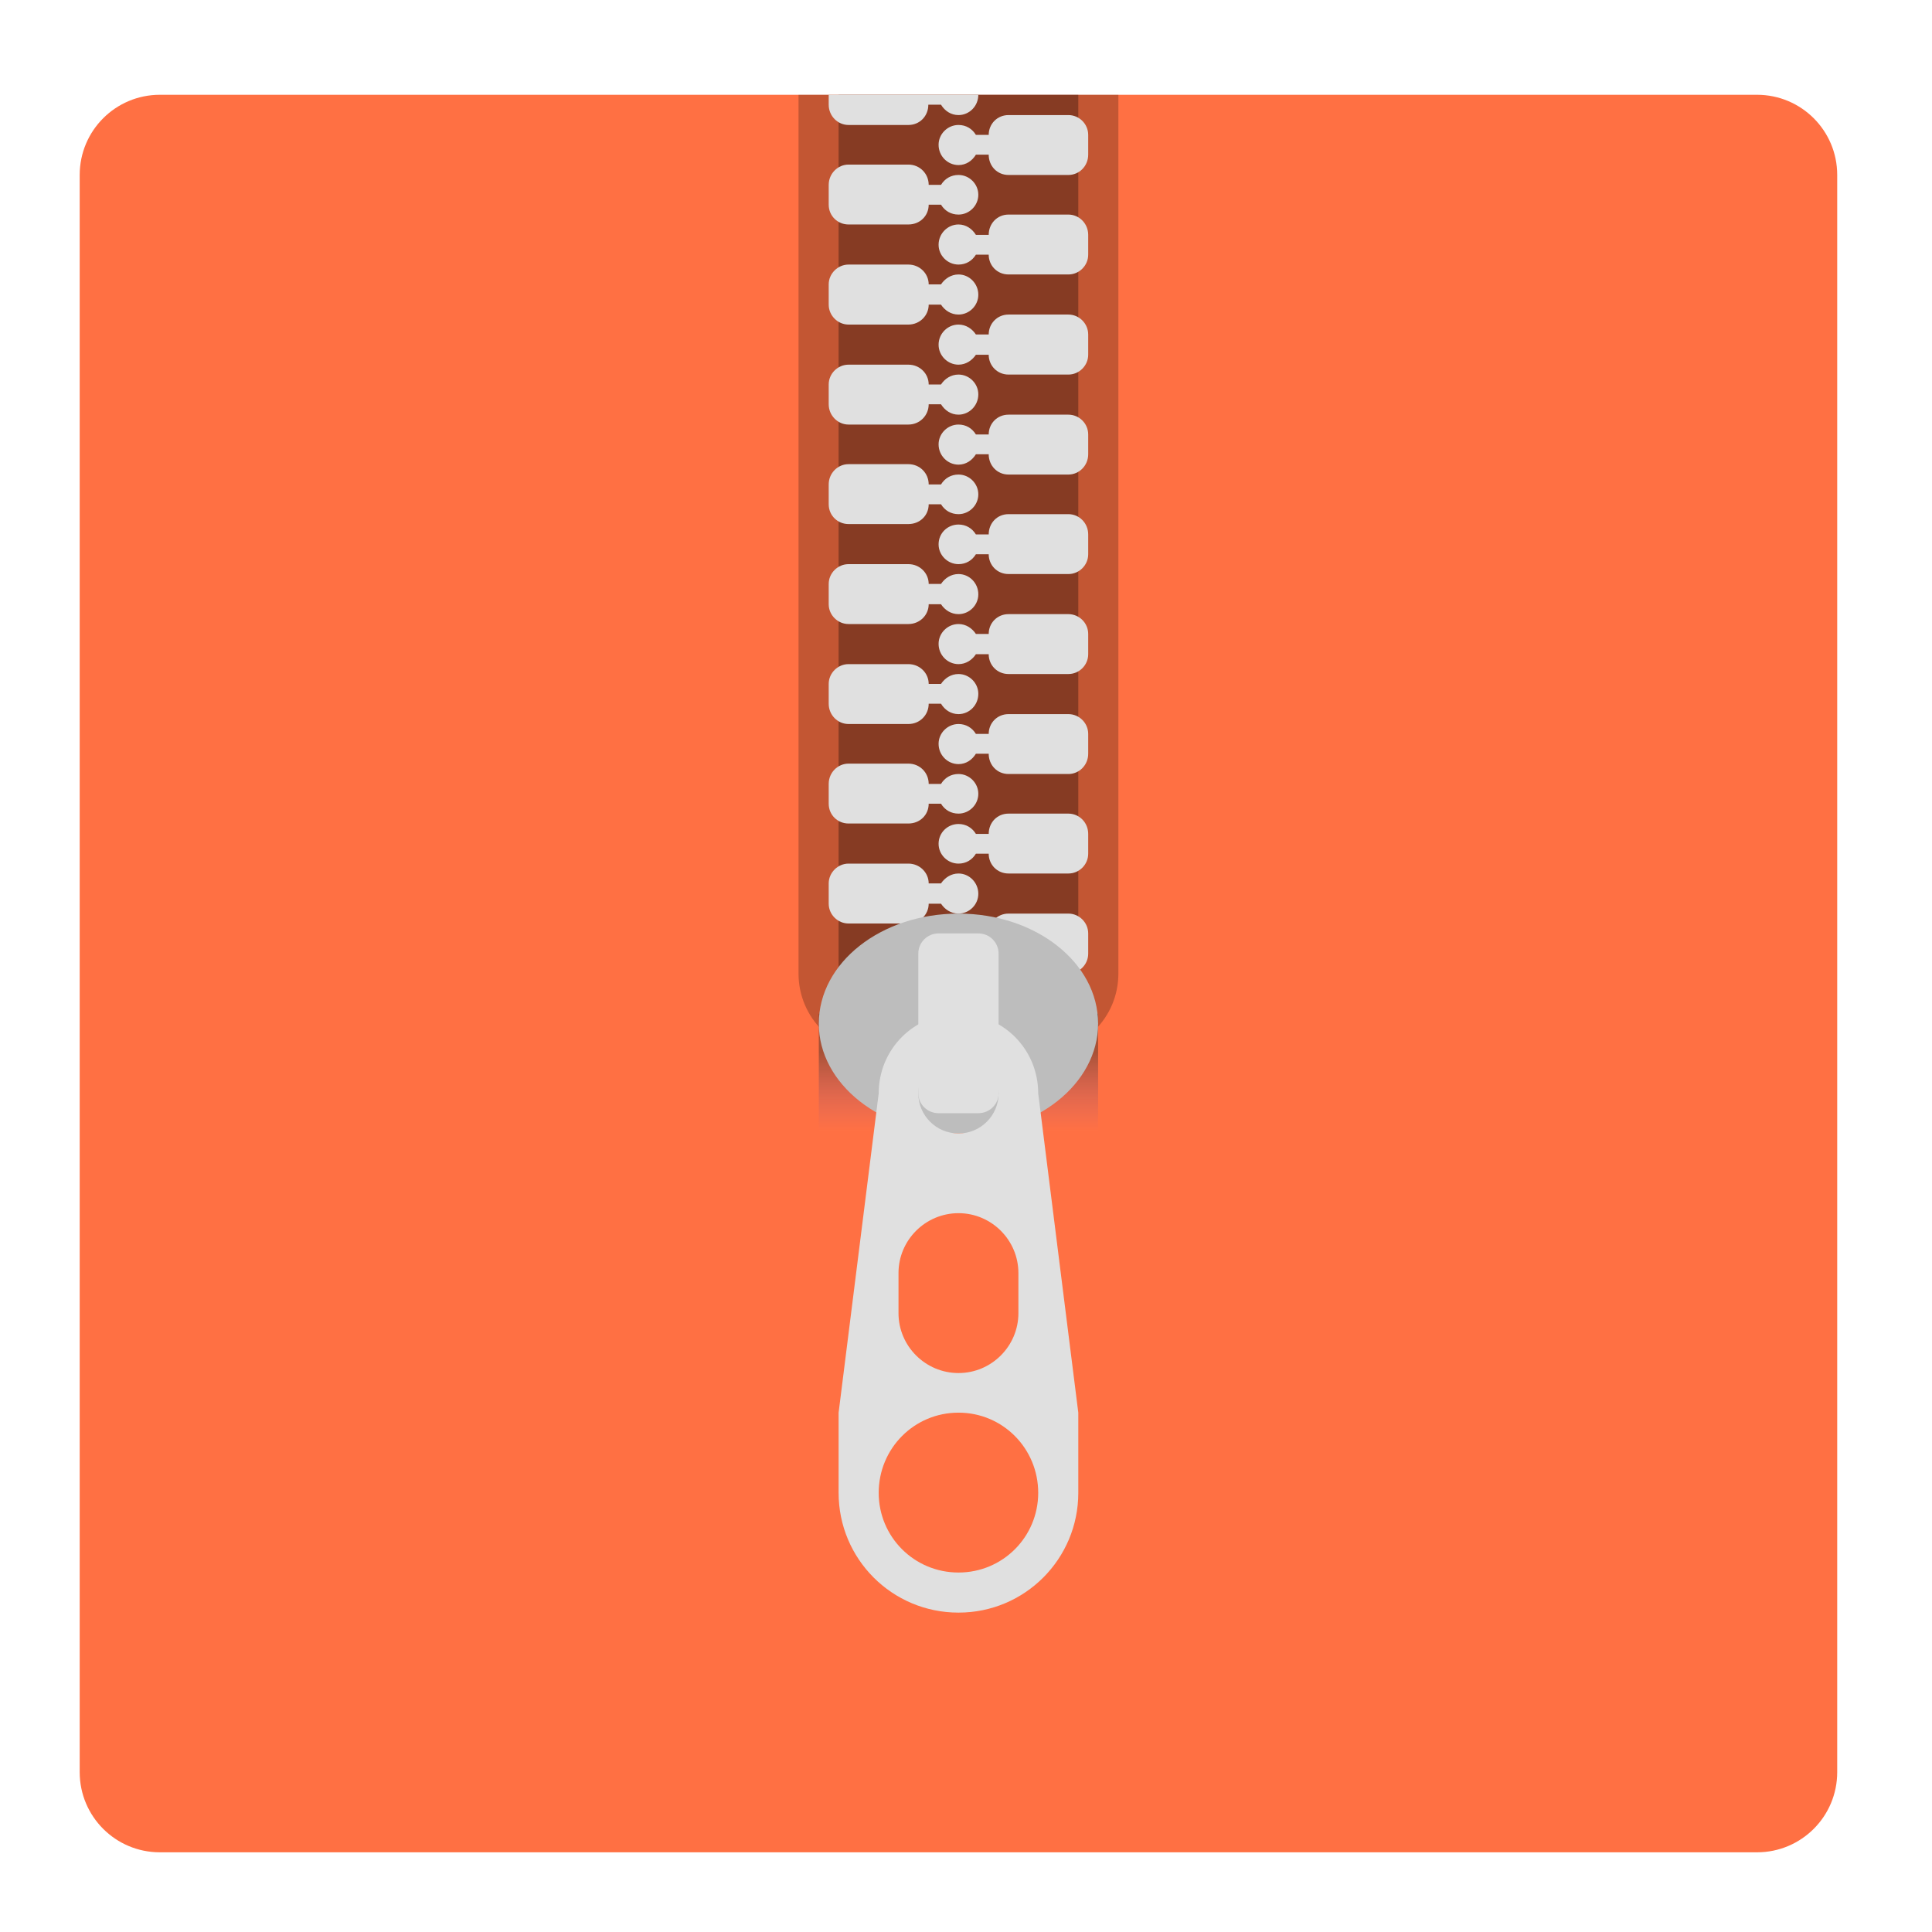 <?xml version="1.0" encoding="UTF-8"?>
<svg xmlns="http://www.w3.org/2000/svg" xmlns:xlink="http://www.w3.org/1999/xlink" width="16px" height="16px" viewBox="0 0 16 16" version="1.1">
<defs>
<linearGradient id="linear0" gradientUnits="userSpaceOnUse" x1="381" y1="-41.667" x2="381" y2="-62.833" gradientTransform="matrix(0.013,0,0,-0.031,2.781,7.422)">
<stop offset="0" style="stop-color:rgb(12.941%,12.941%,12.941%);stop-opacity:0.392;"/>
<stop offset="1" style="stop-color:rgb(49.412%,34.118%,76.078%);stop-opacity:0;"/>
</linearGradient>
</defs>
<g id="surface1">
<path style=" stroke:none;fill-rule:nonzero;fill:rgb(100%,43.922%,26.275%);fill-opacity:1;" d="M 1.324 0.785 L 14.551 0.785 C 14.918 0.785 15.215 1.082 15.215 1.449 L 15.215 14.676 C 15.215 15.043 14.918 15.34 14.551 15.34 L 1.324 15.34 C 0.957 15.34 0.66 15.043 0.66 14.676 L 0.66 1.449 C 0.66 1.082 0.957 0.785 1.324 0.785 Z M 1.324 0.785 "/>
<path style=" stroke:none;fill-rule:nonzero;fill:rgb(0%,0%,0%);fill-opacity:0.235;" d="M 6.613 0.785 L 6.613 8.062 C 6.613 8.43 6.91 8.723 7.277 8.723 L 8.598 8.723 C 8.965 8.723 9.262 8.43 9.262 8.062 L 9.262 0.785 Z M 6.613 0.785 "/>
<path style=" stroke:none;fill-rule:nonzero;fill:rgb(0%,0%,0%);fill-opacity:0.314;" d="M 6.945 0.785 L 8.93 0.785 L 8.93 8.395 L 6.945 8.395 Z M 6.945 0.785 "/>
<path style=" stroke:none;fill-rule:nonzero;fill:rgb(87.843%,87.843%,87.843%);fill-opacity:1;" d="M 7.027 5.5 C 6.938 5.5 6.863 5.574 6.863 5.664 L 6.863 5.828 C 6.863 5.922 6.938 5.996 7.027 5.996 L 7.523 5.996 C 7.617 5.996 7.691 5.922 7.691 5.828 L 7.793 5.828 C 7.824 5.879 7.875 5.914 7.938 5.914 C 8.027 5.914 8.102 5.84 8.102 5.746 C 8.102 5.656 8.027 5.582 7.938 5.582 C 7.875 5.582 7.824 5.617 7.793 5.664 L 7.691 5.664 C 7.691 5.574 7.617 5.5 7.523 5.5 Z M 7.027 5.5 "/>
<path style=" stroke:none;fill-rule:nonzero;fill:rgb(87.843%,87.843%,87.843%);fill-opacity:1;" d="M 7.027 6.324 C 6.938 6.324 6.863 6.398 6.863 6.492 L 6.863 6.656 C 6.863 6.75 6.938 6.82 7.027 6.82 L 7.523 6.82 C 7.617 6.82 7.691 6.75 7.691 6.656 L 7.793 6.656 C 7.824 6.707 7.875 6.738 7.938 6.738 C 8.027 6.738 8.102 6.664 8.102 6.574 C 8.102 6.484 8.027 6.41 7.938 6.41 C 7.875 6.41 7.824 6.441 7.793 6.492 L 7.691 6.492 C 7.691 6.398 7.617 6.324 7.523 6.324 Z M 7.027 6.324 "/>
<path style=" stroke:none;fill-rule:nonzero;fill:rgb(87.843%,87.843%,87.843%);fill-opacity:1;" d="M 7.027 7.152 C 6.938 7.152 6.863 7.227 6.863 7.316 L 6.863 7.484 C 6.863 7.574 6.938 7.648 7.027 7.648 L 7.523 7.648 C 7.617 7.648 7.691 7.574 7.691 7.484 L 7.793 7.484 C 7.824 7.531 7.875 7.566 7.938 7.566 C 8.027 7.566 8.102 7.492 8.102 7.402 C 8.102 7.309 8.027 7.234 7.938 7.234 C 7.875 7.234 7.824 7.27 7.793 7.316 L 7.691 7.316 C 7.691 7.227 7.617 7.152 7.523 7.152 Z M 7.027 7.152 "/>
<path style=" stroke:none;fill-rule:nonzero;fill:rgb(87.843%,87.843%,87.843%);fill-opacity:1;" d="M 7.027 4.672 C 6.938 4.672 6.863 4.746 6.863 4.836 L 6.863 5.004 C 6.863 5.094 6.938 5.168 7.027 5.168 L 7.523 5.168 C 7.617 5.168 7.691 5.094 7.691 5.004 L 7.793 5.004 C 7.824 5.051 7.875 5.086 7.938 5.086 C 8.027 5.086 8.102 5.012 8.102 4.922 C 8.102 4.828 8.027 4.754 7.938 4.754 C 7.875 4.754 7.824 4.789 7.793 4.836 L 7.691 4.836 C 7.691 4.746 7.617 4.672 7.523 4.672 Z M 7.027 4.672 "/>
<path style=" stroke:none;fill-rule:nonzero;fill:rgb(87.843%,87.843%,87.843%);fill-opacity:1;" d="M 7.027 3.844 C 6.938 3.844 6.863 3.918 6.863 4.012 L 6.863 4.176 C 6.863 4.27 6.938 4.34 7.027 4.34 L 7.523 4.34 C 7.617 4.34 7.691 4.27 7.691 4.176 L 7.793 4.176 C 7.824 4.227 7.875 4.258 7.938 4.258 C 8.027 4.258 8.102 4.184 8.102 4.094 C 8.102 4.004 8.027 3.93 7.938 3.93 C 7.875 3.93 7.824 3.961 7.793 4.012 L 7.691 4.012 C 7.691 3.918 7.617 3.844 7.523 3.844 Z M 7.027 3.844 "/>
<path style=" stroke:none;fill-rule:nonzero;fill:rgb(87.843%,87.843%,87.843%);fill-opacity:1;" d="M 7.027 3.02 C 6.938 3.02 6.863 3.094 6.863 3.184 L 6.863 3.348 C 6.863 3.441 6.938 3.516 7.027 3.516 L 7.523 3.516 C 7.617 3.516 7.691 3.441 7.691 3.348 L 7.793 3.348 C 7.824 3.398 7.875 3.434 7.938 3.434 C 8.027 3.434 8.102 3.359 8.102 3.266 C 8.102 3.176 8.027 3.102 7.938 3.102 C 7.875 3.102 7.824 3.137 7.793 3.184 L 7.691 3.184 C 7.691 3.094 7.617 3.02 7.523 3.02 Z M 7.027 3.02 "/>
<path style=" stroke:none;fill-rule:nonzero;fill:rgb(87.843%,87.843%,87.843%);fill-opacity:1;" d="M 7.027 2.191 C 6.938 2.191 6.863 2.266 6.863 2.355 L 6.863 2.523 C 6.863 2.613 6.938 2.688 7.027 2.688 L 7.523 2.688 C 7.617 2.688 7.691 2.613 7.691 2.523 L 7.793 2.523 C 7.824 2.57 7.875 2.605 7.938 2.605 C 8.027 2.605 8.102 2.531 8.102 2.441 C 8.102 2.348 8.027 2.273 7.938 2.273 C 7.875 2.273 7.824 2.309 7.793 2.355 L 7.691 2.355 C 7.691 2.266 7.617 2.191 7.523 2.191 Z M 7.027 2.191 "/>
<path style=" stroke:none;fill-rule:nonzero;fill:rgb(87.843%,87.843%,87.843%);fill-opacity:1;" d="M 7.027 1.363 C 6.938 1.363 6.863 1.438 6.863 1.531 L 6.863 1.695 C 6.863 1.789 6.938 1.859 7.027 1.859 L 7.523 1.859 C 7.617 1.859 7.691 1.789 7.691 1.695 L 7.793 1.695 C 7.824 1.746 7.875 1.777 7.938 1.777 C 8.027 1.777 8.102 1.703 8.102 1.613 C 8.102 1.523 8.027 1.449 7.938 1.449 C 7.875 1.449 7.824 1.48 7.793 1.531 L 7.691 1.531 C 7.691 1.438 7.617 1.363 7.523 1.363 Z M 7.027 1.363 "/>
<path style=" stroke:none;fill-rule:nonzero;fill:rgb(87.843%,87.843%,87.843%);fill-opacity:1;" d="M 8.848 5.086 C 8.938 5.086 9.012 5.16 9.012 5.25 L 9.012 5.418 C 9.012 5.508 8.938 5.582 8.848 5.582 L 8.352 5.582 C 8.258 5.582 8.188 5.508 8.188 5.418 L 8.082 5.418 C 8.051 5.465 8 5.5 7.938 5.5 C 7.848 5.5 7.773 5.426 7.773 5.332 C 7.773 5.242 7.848 5.168 7.938 5.168 C 8 5.168 8.051 5.203 8.082 5.25 L 8.188 5.25 C 8.188 5.16 8.258 5.086 8.352 5.086 Z M 8.848 5.086 "/>
<path style=" stroke:none;fill-rule:nonzero;fill:rgb(87.843%,87.843%,87.843%);fill-opacity:1;" d="M 8.848 5.914 C 8.938 5.914 9.012 5.988 9.012 6.078 L 9.012 6.242 C 9.012 6.336 8.938 6.41 8.848 6.41 L 8.352 6.41 C 8.258 6.41 8.188 6.336 8.188 6.242 L 8.082 6.242 C 8.051 6.293 8 6.328 7.938 6.328 C 7.848 6.328 7.773 6.254 7.773 6.16 C 7.773 6.07 7.848 5.996 7.938 5.996 C 8 5.996 8.051 6.027 8.082 6.078 L 8.188 6.078 C 8.188 5.988 8.258 5.914 8.352 5.914 Z M 8.848 5.914 "/>
<path style=" stroke:none;fill-rule:nonzero;fill:rgb(87.843%,87.843%,87.843%);fill-opacity:1;" d="M 8.848 6.738 C 8.938 6.738 9.012 6.812 9.012 6.906 L 9.012 7.07 C 9.012 7.16 8.938 7.234 8.848 7.234 L 8.352 7.234 C 8.258 7.234 8.188 7.16 8.188 7.07 L 8.082 7.07 C 8.051 7.121 8 7.152 7.938 7.152 C 7.848 7.152 7.773 7.078 7.773 6.988 C 7.773 6.895 7.848 6.824 7.938 6.824 C 8 6.824 8.051 6.855 8.082 6.906 L 8.188 6.906 C 8.188 6.812 8.258 6.738 8.352 6.738 Z M 8.848 6.738 "/>
<path style=" stroke:none;fill-rule:nonzero;fill:rgb(87.843%,87.843%,87.843%);fill-opacity:1;" d="M 8.848 7.566 C 8.938 7.566 9.012 7.641 9.012 7.73 L 9.012 7.898 C 9.012 7.988 8.938 8.062 8.848 8.062 L 8.352 8.062 C 8.258 8.062 8.188 7.988 8.188 7.898 L 8.082 7.898 C 8.051 7.945 8 7.98 7.938 7.98 C 7.848 7.98 7.773 7.906 7.773 7.816 C 7.773 7.723 7.848 7.648 7.938 7.648 C 8 7.648 8.051 7.684 8.082 7.73 L 8.188 7.73 C 8.188 7.641 8.258 7.566 8.352 7.566 Z M 8.848 7.566 "/>
<path style=" stroke:none;fill-rule:nonzero;fill:rgb(87.843%,87.843%,87.843%);fill-opacity:1;" d="M 8.848 4.258 C 8.938 4.258 9.012 4.332 9.012 4.426 L 9.012 4.59 C 9.012 4.68 8.938 4.754 8.848 4.754 L 8.352 4.754 C 8.258 4.754 8.188 4.68 8.188 4.59 L 8.082 4.59 C 8.051 4.641 8 4.672 7.938 4.672 C 7.848 4.672 7.773 4.598 7.773 4.508 C 7.773 4.414 7.848 4.344 7.938 4.344 C 8 4.344 8.051 4.375 8.082 4.426 L 8.188 4.426 C 8.188 4.332 8.258 4.258 8.352 4.258 Z M 8.848 4.258 "/>
<path style=" stroke:none;fill-rule:nonzero;fill:rgb(87.843%,87.843%,87.843%);fill-opacity:1;" d="M 8.848 3.434 C 8.938 3.434 9.012 3.508 9.012 3.598 L 9.012 3.762 C 9.012 3.855 8.938 3.93 8.848 3.93 L 8.352 3.93 C 8.258 3.93 8.188 3.855 8.188 3.762 L 8.082 3.762 C 8.051 3.812 8 3.848 7.938 3.848 C 7.848 3.848 7.773 3.773 7.773 3.68 C 7.773 3.59 7.848 3.516 7.938 3.516 C 8 3.516 8.051 3.547 8.082 3.598 L 8.188 3.598 C 8.188 3.508 8.258 3.434 8.352 3.434 Z M 8.848 3.434 "/>
<path style=" stroke:none;fill-rule:nonzero;fill:rgb(87.843%,87.843%,87.843%);fill-opacity:1;" d="M 8.848 2.605 C 8.938 2.605 9.012 2.68 9.012 2.77 L 9.012 2.938 C 9.012 3.027 8.938 3.102 8.848 3.102 L 8.352 3.102 C 8.258 3.102 8.188 3.027 8.188 2.938 L 8.082 2.938 C 8.051 2.984 8 3.02 7.938 3.02 C 7.848 3.02 7.773 2.945 7.773 2.855 C 7.773 2.762 7.848 2.688 7.938 2.688 C 8 2.688 8.051 2.723 8.082 2.77 L 8.188 2.77 C 8.188 2.68 8.258 2.605 8.352 2.605 Z M 8.848 2.605 "/>
<path style=" stroke:none;fill-rule:nonzero;fill:rgb(87.843%,87.843%,87.843%);fill-opacity:1;" d="M 8.848 1.777 C 8.938 1.777 9.012 1.852 9.012 1.945 L 9.012 2.109 C 9.012 2.199 8.938 2.273 8.848 2.273 L 8.352 2.273 C 8.258 2.273 8.188 2.199 8.188 2.109 L 8.082 2.109 C 8.051 2.16 8 2.191 7.938 2.191 C 7.848 2.191 7.773 2.117 7.773 2.027 C 7.773 1.934 7.848 1.859 7.938 1.859 C 8 1.859 8.051 1.895 8.082 1.945 L 8.188 1.945 C 8.188 1.852 8.258 1.777 8.352 1.777 Z M 8.848 1.777 "/>
<path style=" stroke:none;fill-rule:nonzero;fill:rgb(87.843%,87.843%,87.843%);fill-opacity:1;" d="M 8.848 0.953 C 8.938 0.953 9.012 1.027 9.012 1.117 L 9.012 1.281 C 9.012 1.375 8.938 1.449 8.848 1.449 L 8.352 1.449 C 8.258 1.449 8.188 1.375 8.188 1.281 L 8.082 1.281 C 8.051 1.332 8 1.367 7.938 1.367 C 7.848 1.367 7.773 1.293 7.773 1.199 C 7.773 1.109 7.848 1.035 7.938 1.035 C 8 1.035 8.051 1.066 8.082 1.117 L 8.188 1.117 C 8.188 1.027 8.258 0.953 8.352 0.953 Z M 8.848 0.953 "/>
<path style=" stroke:none;fill-rule:nonzero;fill:rgb(87.843%,87.843%,87.843%);fill-opacity:1;" d="M 6.863 0.785 L 6.863 0.867 C 6.863 0.961 6.938 1.035 7.027 1.035 L 7.523 1.035 C 7.617 1.035 7.688 0.961 7.688 0.867 L 7.793 0.867 C 7.824 0.918 7.875 0.953 7.938 0.953 C 8.027 0.953 8.102 0.879 8.102 0.785 Z M 6.863 0.785 "/>
<path style=" stroke:none;fill-rule:nonzero;fill:url(#linear0);" d="M 6.781 9.387 L 9.094 9.387 L 9.094 8.395 L 6.781 8.395 Z M 6.781 9.387 "/>
<path style=" stroke:none;fill-rule:nonzero;fill:rgb(74.118%,74.118%,74.118%);fill-opacity:1;" d="M 7.938 7.566 C 8.578 7.566 9.094 7.973 9.094 8.477 C 9.094 8.977 8.578 9.387 7.938 9.387 C 7.297 9.387 6.781 8.977 6.781 8.477 C 6.781 7.973 7.297 7.566 7.938 7.566 Z M 7.938 7.566 "/>
<path style=" stroke:none;fill-rule:nonzero;fill:rgb(87.843%,87.843%,87.843%);fill-opacity:1;" d="M 7.938 8.395 C 7.57 8.395 7.277 8.688 7.277 9.055 L 6.945 11.699 L 6.945 12.363 C 6.945 12.91 7.387 13.355 7.938 13.355 C 8.488 13.355 8.93 12.91 8.93 12.363 L 8.93 11.699 L 8.598 9.055 C 8.598 8.688 8.305 8.395 7.938 8.395 Z M 7.938 8.723 C 8.121 8.723 8.27 8.871 8.27 9.055 C 8.27 9.238 8.121 9.387 7.938 9.387 C 7.754 9.387 7.605 9.238 7.605 9.055 C 7.605 8.871 7.754 8.723 7.938 8.723 Z M 7.938 10.047 C 8.211 10.047 8.434 10.27 8.434 10.543 L 8.434 10.875 C 8.434 11.148 8.211 11.371 7.938 11.371 C 7.664 11.371 7.441 11.148 7.441 10.875 L 7.441 10.543 C 7.441 10.27 7.664 10.047 7.938 10.047 Z M 7.938 11.699 C 8.305 11.699 8.598 11.996 8.598 12.363 C 8.598 12.727 8.305 13.023 7.938 13.023 C 7.57 13.023 7.277 12.727 7.277 12.363 C 7.277 11.996 7.57 11.699 7.938 11.699 Z M 7.938 11.699 "/>
<path style=" stroke:none;fill-rule:nonzero;fill:rgb(87.843%,87.843%,87.843%);fill-opacity:1;" d="M 7.773 7.73 L 8.102 7.73 C 8.195 7.73 8.27 7.805 8.27 7.898 L 8.27 9.055 C 8.27 9.145 8.195 9.219 8.102 9.219 L 7.773 9.219 C 7.68 9.219 7.605 9.145 7.605 9.055 L 7.605 7.898 C 7.605 7.805 7.68 7.73 7.773 7.73 Z M 7.773 7.73 "/>
</g>
</svg>
